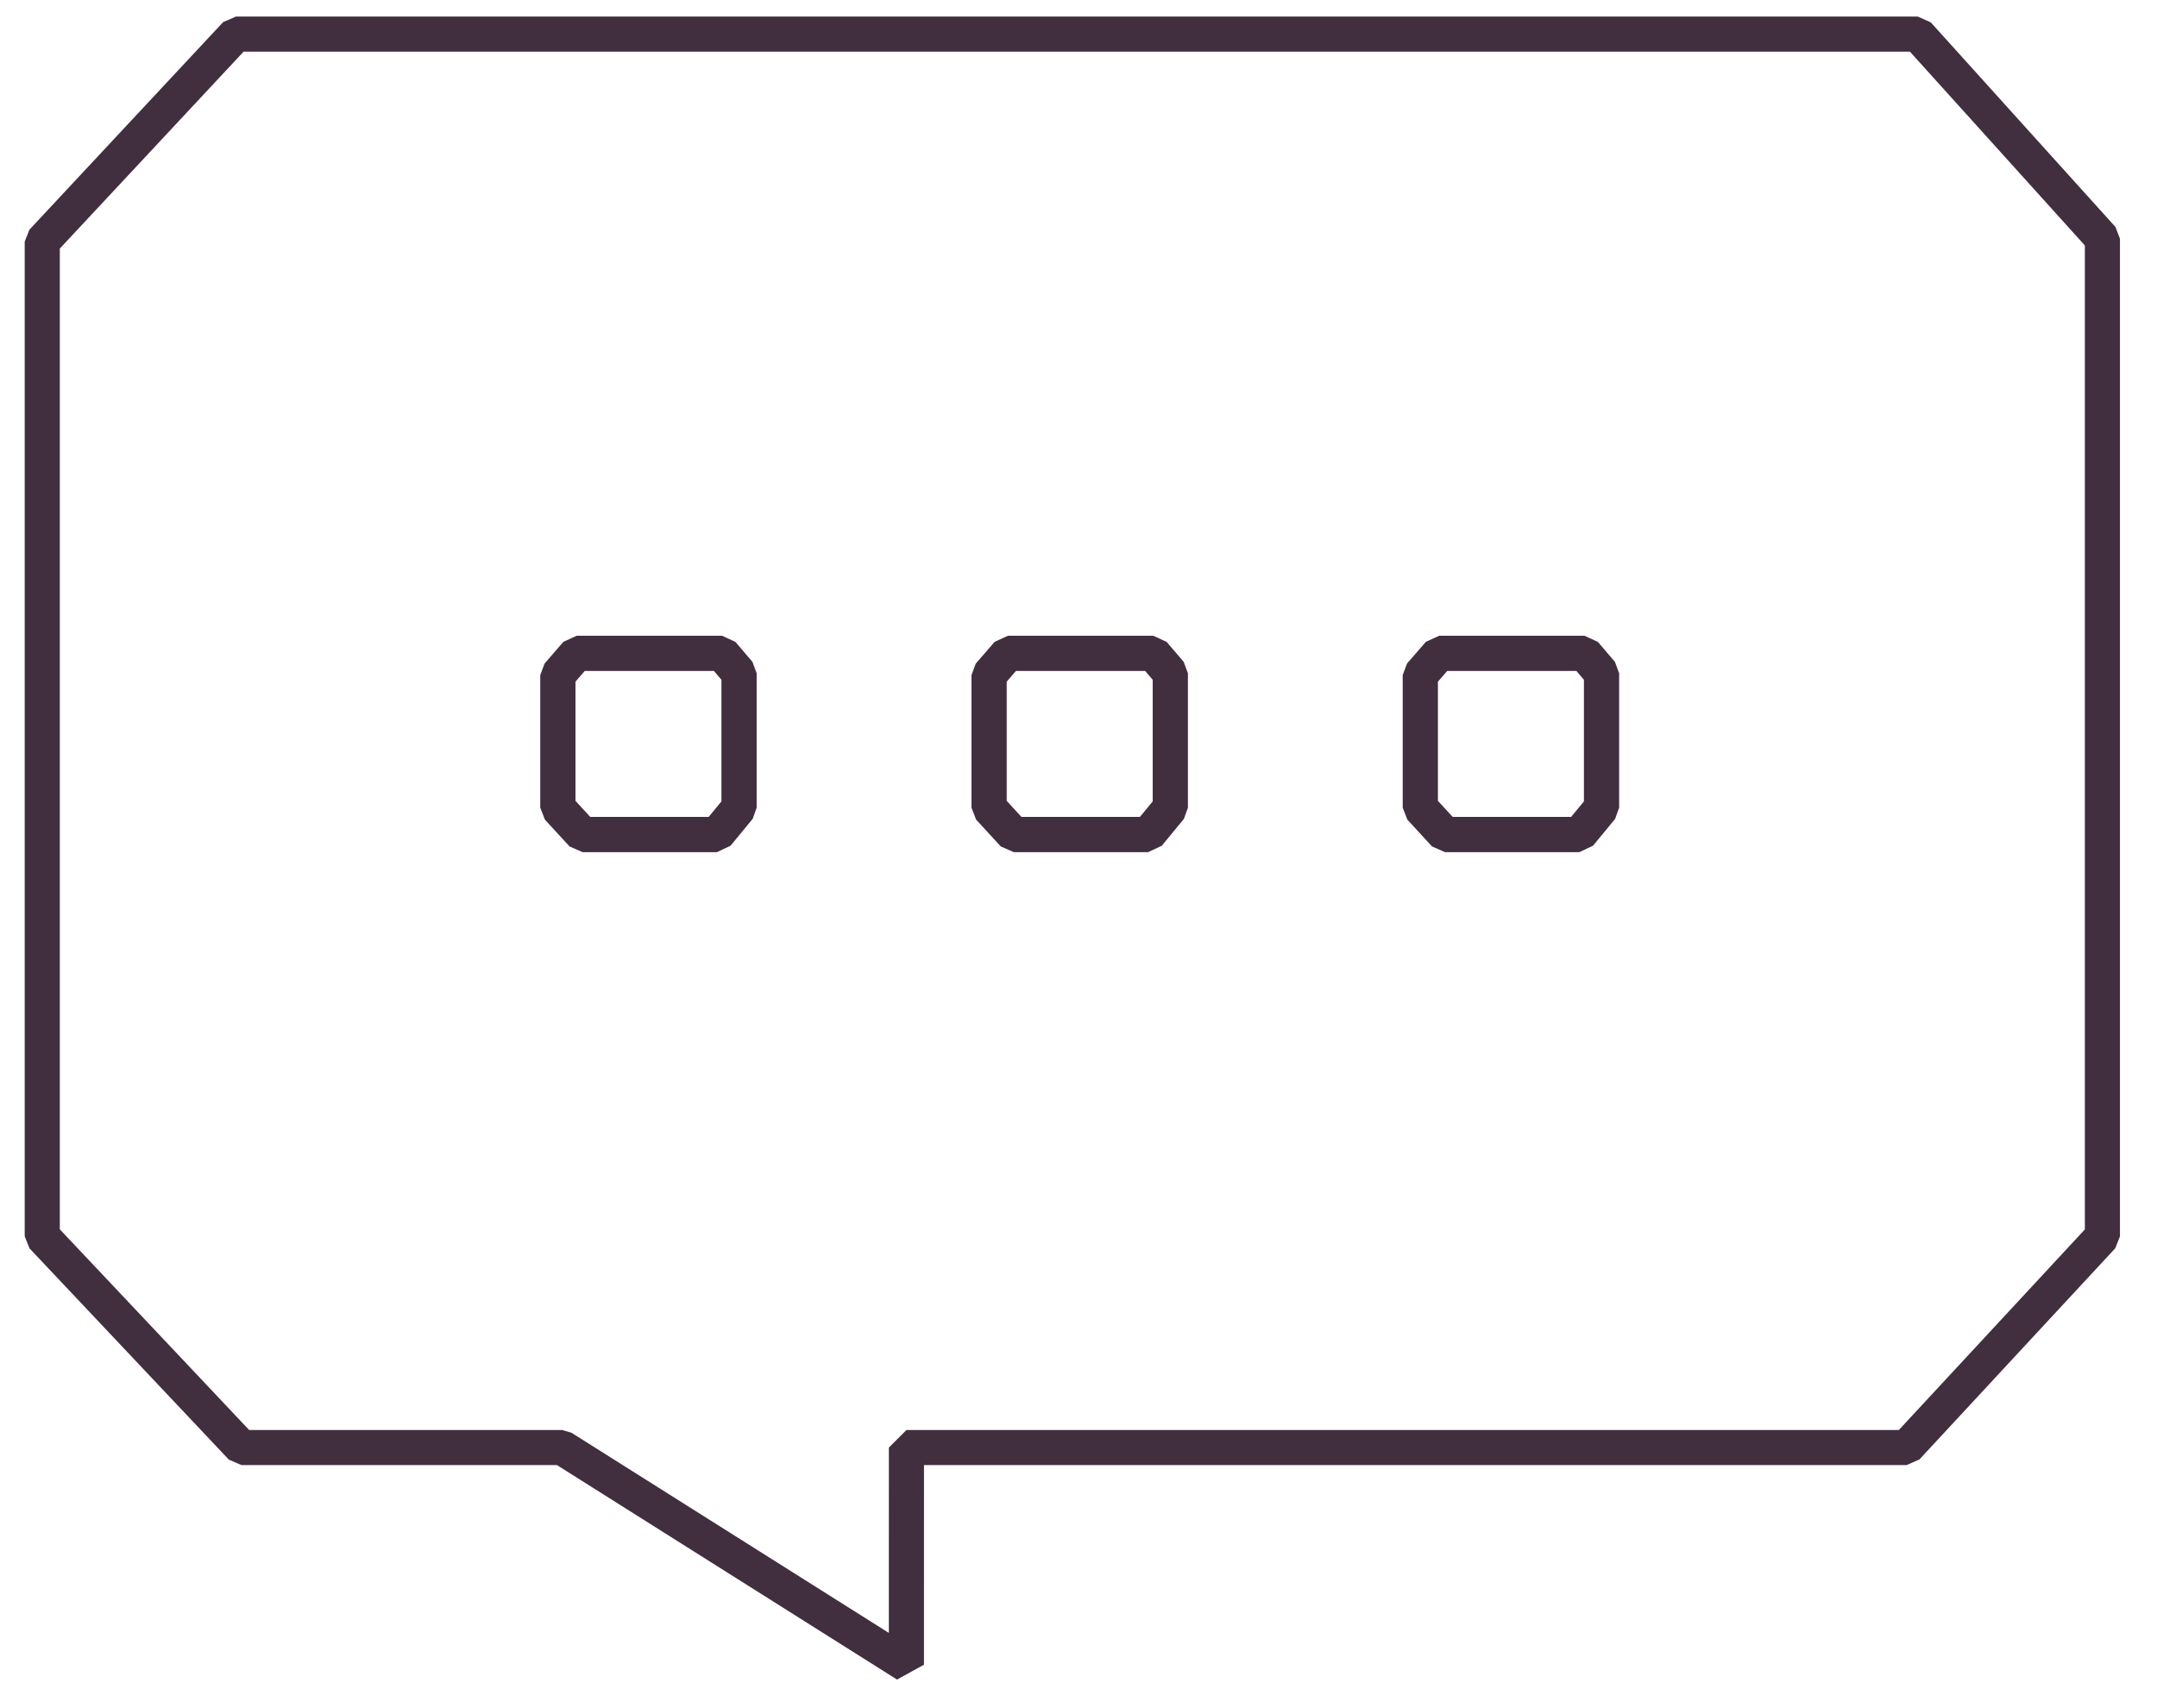 <?xml version="1.0" encoding="utf-8"?>
<!-- Generator: Adobe Illustrator 17.0.2, SVG Export Plug-In . SVG Version: 6.00 Build 0)  -->
<!DOCTYPE svg PUBLIC "-//W3C//DTD SVG 1.1//EN" "http://www.w3.org/Graphics/SVG/1.1/DTD/svg11.dtd">
<svg version="1.1" xmlns="http://www.w3.org/2000/svg" xmlns:xlink="http://www.w3.org/1999/xlink" x="0px" y="0px" width="61.25px"
	 height="48.5px" viewBox="1233.05 656.22 61.25 48.5" enable-background="new 1233.05 656.22 61.25 48.5" xml:space="preserve">
<g id="Calque_1">
	<polygon fill="none" stroke="#412F3F" stroke-width="0.997" stroke-linejoin="bevel" stroke-miterlimit="10" points="
		1287.187,697.333 1258.789,697.333 1258.788,703.501 1249.01,697.333 1239.91,697.333 1234.25,691.333 1234.25,663.083 
		1239.75,657.189 1287.506,657.189 1292.75,663 1292.75,691.333 	"/>
	<polygon fill="none" stroke="#412F3F" stroke-linejoin="bevel" stroke-miterlimit="10" points="1254.036,679.16 1254.036,675.342 
		1253.553,674.776 1249.426,674.776 1248.891,675.394 1248.891,679.16 1249.591,679.922 1253.409,679.922 	"/>
	<polygon fill="none" stroke="#412F3F" stroke-linejoin="bevel" stroke-miterlimit="10" points="1266.282,679.16 1266.282,675.342 
		1265.798,674.776 1261.672,674.776 1261.136,675.394 1261.136,679.16 1261.836,679.922 1265.654,679.922 	"/>
	<polygon fill="none" stroke="#412F3F" stroke-linejoin="bevel" stroke-miterlimit="10" points="1278.527,679.16 1278.527,675.342 
		1278.043,674.776 1273.917,674.776 1273.381,675.394 1273.381,679.16 1274.081,679.922 1277.899,679.922 	"/>
</g>
<g id="Calque_2">
</g>
</svg>
